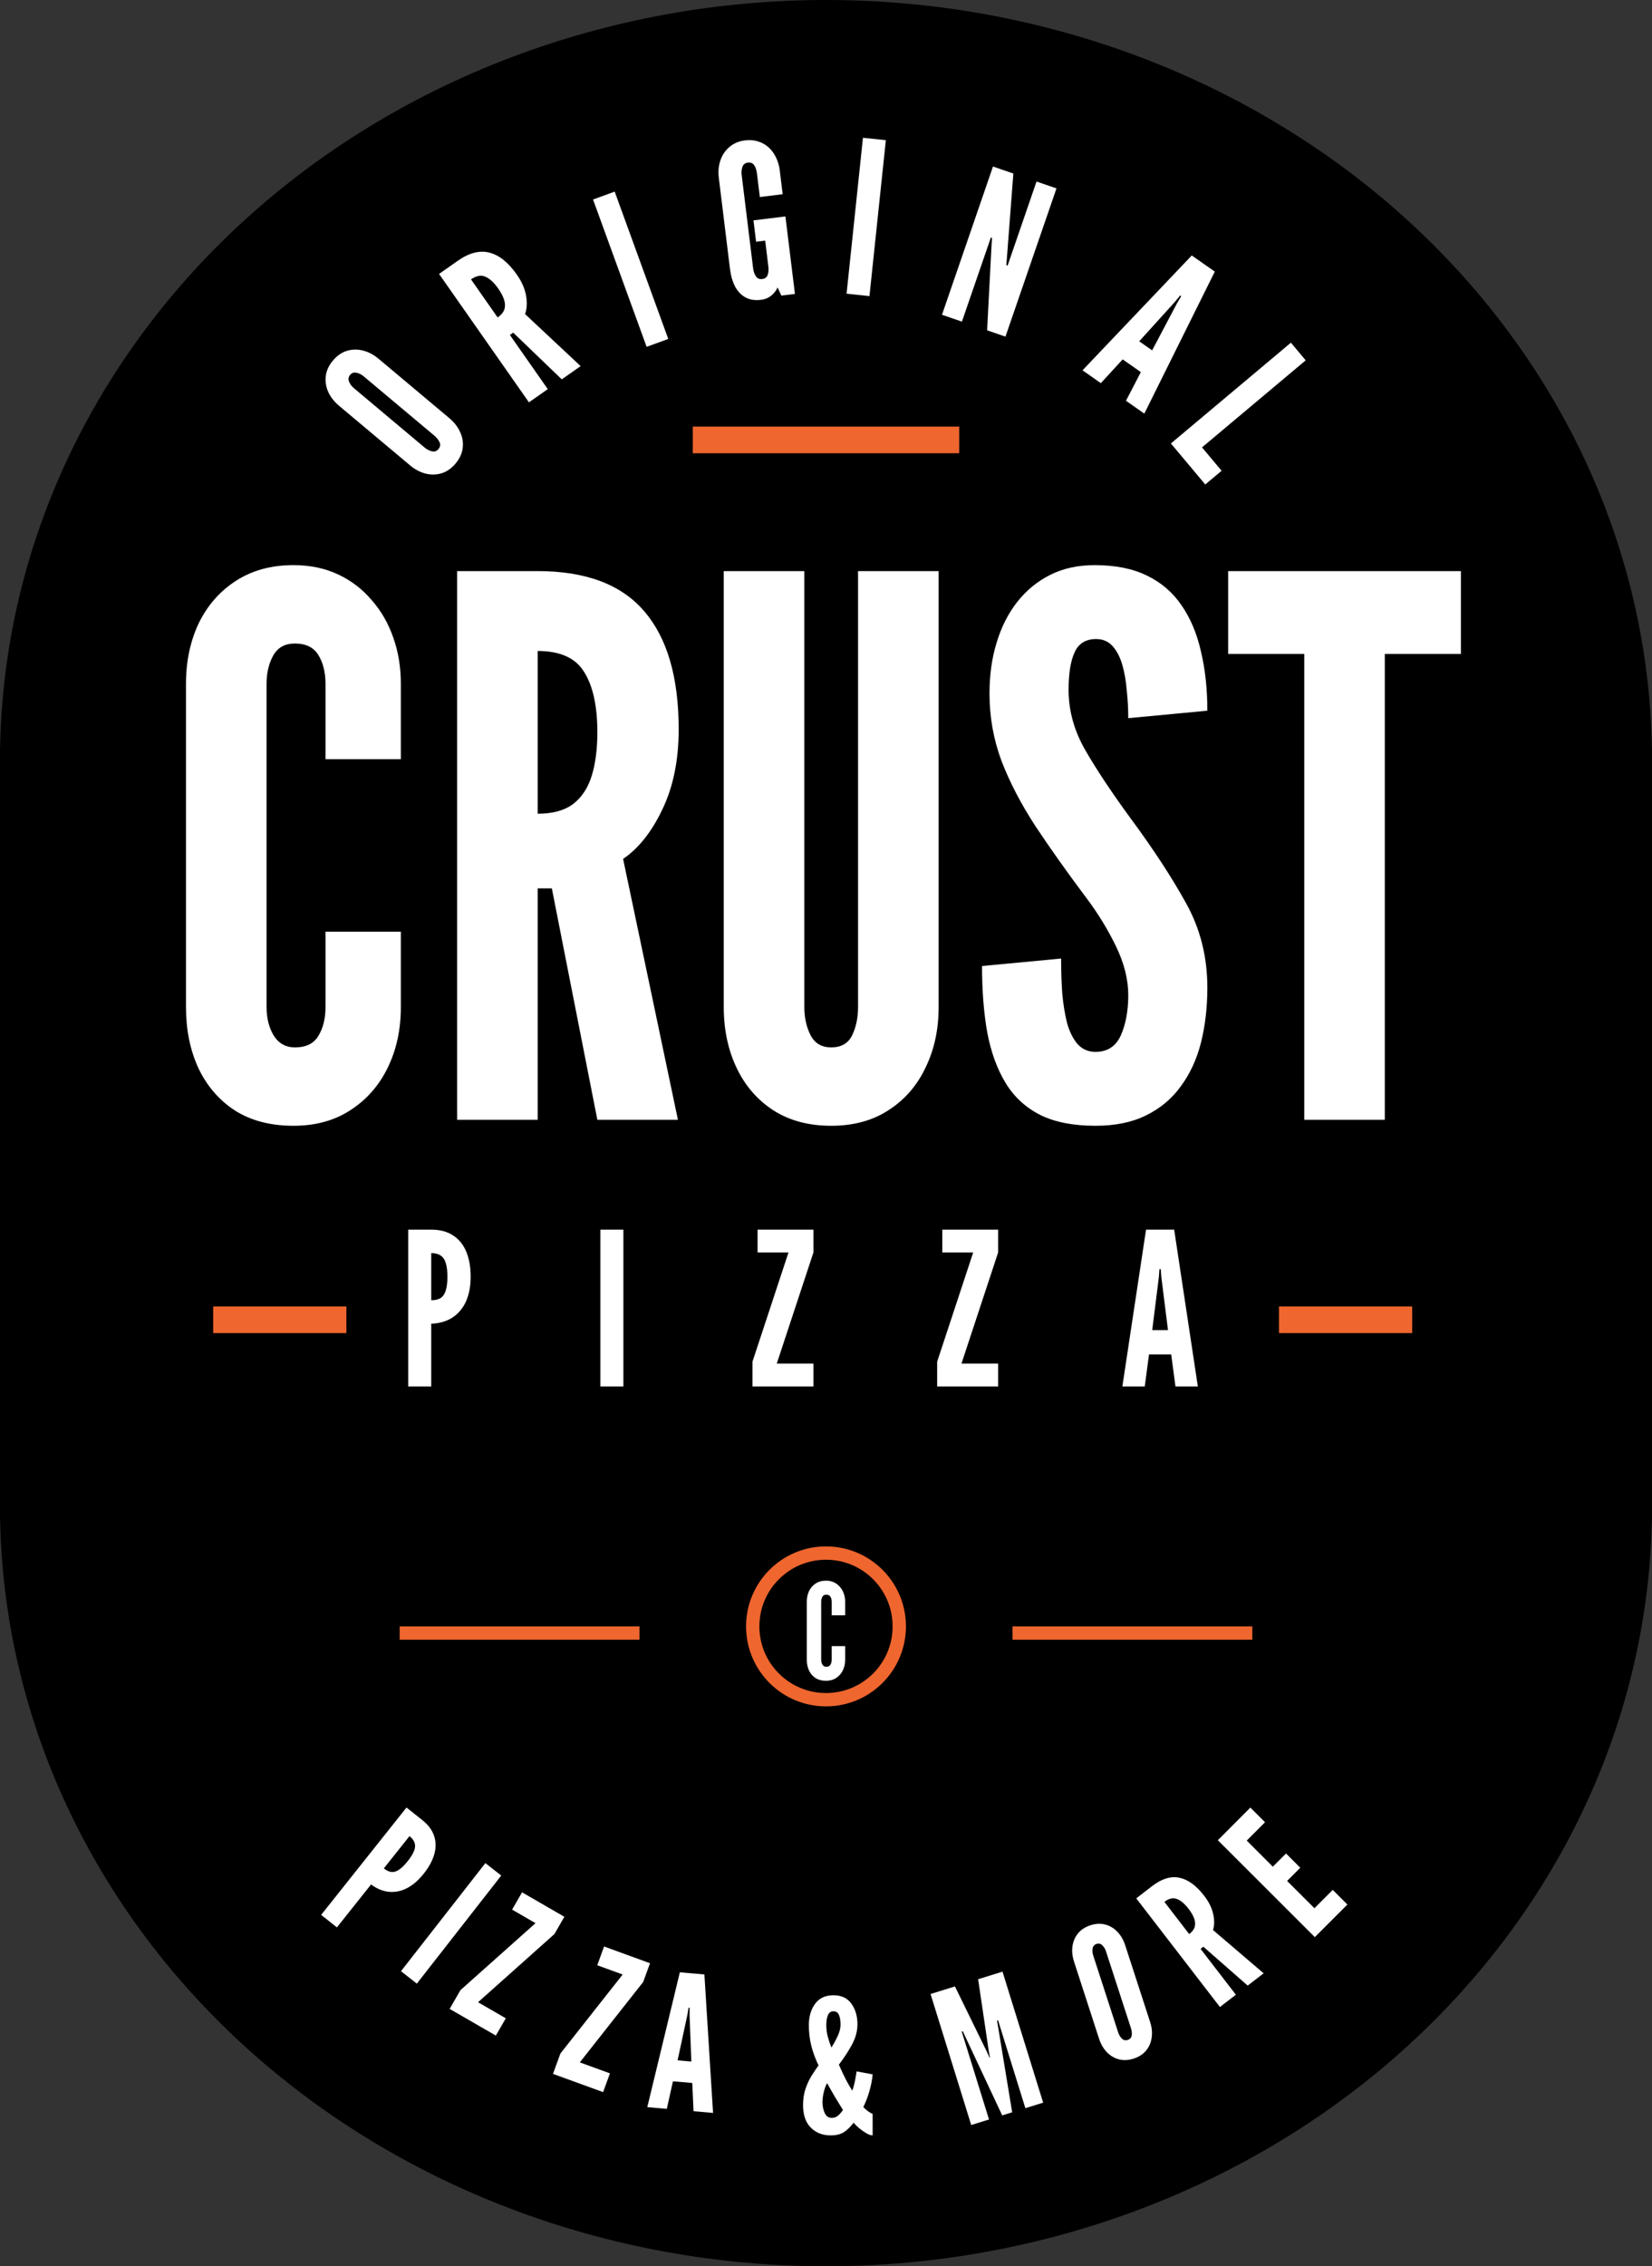 <svg width="62" height="85" viewBox="0 0 62 85" fill="none" xmlns="http://www.w3.org/2000/svg">
<rect x="0" y="0" width="62" height="85" fill="#333333" stroke="none"/>
<rect y="28" width="62" height="29" fill="black"/>
<path d="M62 28.5C62 24.757 61.198 21.051 59.64 17.593C58.082 14.136 55.799 10.994 52.92 8.347C50.042 5.701 46.624 3.602 42.863 2.169C39.102 0.737 35.071 -1.63597e-07 31 0C26.929 1.63597e-07 22.898 0.737 19.137 2.169C15.376 3.602 11.958 5.701 9.08 8.347C6.201 10.994 3.918 14.136 2.36 17.593C0.802 21.051 -3.55896e-07 24.757 0 28.5L31 28.5H62Z" fill="black"/>
<path d="M62 56.5C62 60.243 61.198 63.949 59.64 67.406C58.082 70.864 55.799 74.006 52.92 76.653C50.042 79.299 46.624 81.398 42.863 82.831C39.102 84.263 35.071 85 31 85C26.929 85 22.898 84.263 19.137 82.831C15.376 81.398 11.958 79.299 9.08 76.653C6.201 74.006 3.918 70.864 2.36 67.406C0.802 63.949 -3.55896e-07 60.243 0 56.5L31 56.5H62Z" fill="black"/>
<path d="M12.053 71.82L15.256 67.794L15.848 68.264C16.073 68.443 16.22 68.641 16.292 68.859C16.365 69.078 16.367 69.308 16.298 69.548C16.229 69.789 16.097 70.031 15.902 70.276C15.708 70.52 15.501 70.7 15.281 70.815C15.062 70.929 14.836 70.977 14.605 70.956C14.377 70.936 14.15 70.844 13.926 70.68L12.644 72.29L12.053 71.82ZM14.405 70.077C14.509 70.16 14.607 70.206 14.7 70.213C14.793 70.219 14.889 70.188 14.985 70.118C15.084 70.051 15.189 69.947 15.301 69.806C15.414 69.664 15.493 69.537 15.537 69.426C15.582 69.316 15.591 69.215 15.562 69.124C15.535 69.034 15.471 68.948 15.368 68.867L14.405 70.077Z" fill="white"/>
<path d="M15.049 73.933L18.216 69.879L18.812 70.345L15.644 74.399L15.049 73.933Z" fill="white"/>
<path d="M16.875 75.347L17.281 74.643L20.098 72.131L19.219 71.623L19.593 70.975L21.181 71.892L20.807 72.54L17.941 75.097L18.983 75.699L18.609 76.347L16.875 75.347Z" fill="white"/>
<path d="M20.754 77.784L21.032 77.02L23.369 74.057L22.415 73.71L22.671 73.006L24.395 73.634L24.139 74.337L21.76 77.353L22.891 77.764L22.635 78.468L20.754 77.784Z" fill="white"/>
<path d="M24.293 79.032L25.515 73.974L26.436 74.055L26.761 79.248L26.029 79.184L25.981 78.125L25.256 78.062L25.025 79.096L24.293 79.032ZM25.43 77.276L25.946 77.321L25.88 75.58L25.883 75.306L25.841 75.302L25.797 75.573L25.43 77.276Z" fill="white"/>
<path d="M31.175 80.091C30.874 80.091 30.626 79.995 30.43 79.801C30.236 79.605 30.139 79.324 30.139 78.957C30.139 78.729 30.17 78.525 30.23 78.345C30.293 78.163 30.369 78 30.458 77.855C30.549 77.71 30.636 77.581 30.72 77.466C30.599 77.215 30.508 76.967 30.447 76.725C30.387 76.48 30.356 76.223 30.356 75.954C30.356 75.635 30.434 75.369 30.591 75.156C30.747 74.942 30.977 74.835 31.28 74.835C31.577 74.835 31.801 74.939 31.952 75.15C32.104 75.359 32.18 75.617 32.18 75.923C32.18 76.177 32.112 76.43 31.977 76.683C31.841 76.932 31.677 77.184 31.483 77.439C31.595 77.693 31.691 77.895 31.77 78.044C31.85 78.191 31.922 78.314 31.987 78.412C32.034 78.281 32.07 78.143 32.096 77.999C32.124 77.852 32.141 77.749 32.148 77.691L32.75 77.802C32.734 78.001 32.693 78.212 32.628 78.436C32.562 78.66 32.487 78.857 32.4 79.028C32.447 79.079 32.504 79.13 32.572 79.181C32.639 79.231 32.699 79.266 32.75 79.287V80.091C32.685 80.091 32.604 80.064 32.509 80.007C32.413 79.951 32.321 79.886 32.232 79.811C32.146 79.737 32.081 79.671 32.036 79.615C31.929 79.758 31.811 79.873 31.683 79.962C31.554 80.048 31.385 80.091 31.175 80.091ZM31.21 79.433C31.306 79.433 31.386 79.406 31.452 79.35C31.517 79.293 31.579 79.224 31.637 79.139C31.544 78.988 31.448 78.832 31.35 78.671C31.255 78.51 31.152 78.33 31.042 78.132C30.991 78.218 30.949 78.331 30.916 78.471C30.884 78.609 30.867 78.732 30.867 78.842C30.867 78.991 30.895 79.128 30.951 79.251C31.007 79.373 31.094 79.433 31.21 79.433ZM31.203 76.794C31.287 76.664 31.365 76.522 31.438 76.368C31.51 76.213 31.546 76.069 31.546 75.933C31.546 75.796 31.528 75.679 31.49 75.584C31.453 75.486 31.383 75.436 31.28 75.436C31.18 75.436 31.11 75.487 31.07 75.587C31.031 75.687 31.011 75.806 31.011 75.944C31.011 76.089 31.028 76.232 31.063 76.374C31.101 76.517 31.147 76.657 31.203 76.794Z" fill="white"/>
<path d="M36.45 79.702L34.924 74.788L35.839 74.504L37.025 76.928L37.139 77.179L37.153 77.174L37.105 76.903L36.709 74.234L37.624 73.949L39.15 78.863L38.482 79.07L37.458 75.775L37.418 75.787L37.456 76.003L37.987 79.224L37.613 79.34L36.226 76.385L36.135 76.186L36.094 76.198L37.118 79.494L36.45 79.702Z" fill="white"/>
<path d="M42.55 77.21C42.35 77.275 42.163 77.284 41.989 77.238C41.816 77.191 41.665 77.1 41.536 76.966C41.408 76.83 41.312 76.663 41.247 76.463L40.311 73.581C40.245 73.379 40.224 73.186 40.249 73.004C40.274 72.819 40.343 72.657 40.455 72.518C40.569 72.378 40.726 72.275 40.925 72.21C41.125 72.145 41.311 72.137 41.483 72.184C41.658 72.23 41.809 72.321 41.936 72.456C42.066 72.591 42.163 72.758 42.228 72.957L43.165 75.84C43.23 76.04 43.249 76.232 43.223 76.417C43.2 76.602 43.131 76.764 43.017 76.904C42.905 77.043 42.75 77.145 42.55 77.21ZM42.323 76.511C42.412 76.482 42.462 76.425 42.474 76.341C42.484 76.254 42.475 76.165 42.446 76.074L41.509 73.191C41.48 73.1 41.434 73.024 41.372 72.963C41.31 72.9 41.237 72.882 41.153 72.909C41.071 72.936 41.022 72.994 41.006 73.082C40.992 73.168 41 73.256 41.03 73.347L41.966 76.23C41.996 76.32 42.042 76.398 42.104 76.461C42.166 76.522 42.239 76.538 42.323 76.511Z" fill="white"/>
<path d="M45.784 75.276L42.644 71.201L43.242 70.739C43.601 70.463 43.942 70.359 44.266 70.428C44.589 70.495 44.899 70.721 45.196 71.108C45.373 71.337 45.485 71.567 45.533 71.798C45.582 72.025 45.579 72.222 45.524 72.388L47.425 74.012L46.826 74.473L45.163 73.015L45.058 73.096L46.383 74.815L45.784 75.276ZM44.631 72.541C44.742 72.456 44.811 72.364 44.839 72.266C44.865 72.167 44.857 72.061 44.815 71.949C44.773 71.837 44.704 71.719 44.609 71.595C44.459 71.401 44.312 71.277 44.168 71.224C44.024 71.167 43.868 71.203 43.7 71.333L44.631 72.541Z" fill="white"/>
<path d="M49.346 72.655L45.706 69.02L46.927 67.796L47.477 68.345L46.79 69.034L47.77 70.013L48.265 69.518L48.8 70.052L48.305 70.547L49.331 71.571L50.018 70.883L50.568 71.432L49.346 72.655Z" fill="white"/>
<line x1="47" y1="61.25" x2="38" y2="61.25" stroke="#EF662F" stroke-width="0.5"/>
<path d="M30.999 63.04C30.846 63.04 30.715 63.006 30.607 62.938C30.5 62.867 30.418 62.773 30.361 62.653C30.306 62.532 30.279 62.397 30.279 62.245V60.08C30.279 59.93 30.307 59.795 30.364 59.675C30.422 59.555 30.506 59.46 30.614 59.39C30.722 59.32 30.851 59.285 30.999 59.285C31.111 59.285 31.211 59.306 31.299 59.347C31.387 59.389 31.462 59.447 31.524 59.52C31.587 59.592 31.636 59.676 31.669 59.773C31.702 59.867 31.719 59.97 31.719 60.08V60.585H31.214V60.08C31.214 60.003 31.198 59.939 31.166 59.888C31.135 59.836 31.082 59.81 31.009 59.81C30.942 59.81 30.894 59.837 30.864 59.89C30.834 59.943 30.819 60.007 30.819 60.08V62.245C30.819 62.318 30.835 62.382 30.866 62.435C30.9 62.488 30.947 62.515 31.009 62.515C31.084 62.515 31.137 62.489 31.166 62.438C31.198 62.386 31.214 62.322 31.214 62.245V61.74H31.719V62.245C31.719 62.395 31.69 62.53 31.631 62.65C31.573 62.77 31.49 62.865 31.381 62.935C31.275 63.005 31.147 63.04 30.999 63.04Z" fill="white"/>
<circle cx="31" cy="61" r="2.75" stroke="#EF662F" stroke-width="0.5"/>
<line x1="24" y1="61.25" x2="15" y2="61.25" stroke="#EF662F" stroke-width="0.5"/>
<path d="M17.098 17.385C16.944 17.568 16.768 17.691 16.571 17.752C16.375 17.81 16.174 17.814 15.967 17.762C15.761 17.708 15.567 17.604 15.383 17.449L12.729 15.223C12.543 15.067 12.407 14.893 12.32 14.702C12.233 14.507 12.202 14.308 12.226 14.106C12.251 13.901 12.341 13.707 12.495 13.523C12.65 13.339 12.825 13.217 13.02 13.159C13.217 13.098 13.419 13.095 13.624 13.149C13.831 13.2 14.027 13.304 14.21 13.458L16.864 15.684C17.048 15.839 17.183 16.013 17.27 16.208C17.359 16.401 17.391 16.6 17.365 16.805C17.341 17.007 17.252 17.201 17.098 17.385ZM16.454 16.845C16.523 16.763 16.537 16.677 16.497 16.588C16.455 16.497 16.392 16.417 16.309 16.346L13.655 14.12C13.571 14.049 13.481 14.003 13.384 13.982C13.286 13.958 13.204 13.985 13.139 14.063C13.075 14.138 13.063 14.223 13.102 14.319C13.14 14.41 13.201 14.491 13.285 14.561L15.938 16.788C16.022 16.858 16.113 16.905 16.212 16.928C16.308 16.95 16.389 16.922 16.454 16.845Z" fill="white"/>
<path d="M19.851 15.09L16.478 10.274L17.186 9.778C17.61 9.481 18.005 9.381 18.371 9.476C18.735 9.569 19.078 9.844 19.397 10.3C19.587 10.571 19.703 10.84 19.746 11.106C19.79 11.368 19.776 11.592 19.705 11.779L21.791 13.732L21.083 14.228L19.261 12.476L19.136 12.563L20.558 14.595L19.851 15.09ZM18.677 11.908C18.808 11.816 18.892 11.715 18.929 11.605C18.964 11.492 18.96 11.371 18.918 11.241C18.876 11.111 18.804 10.973 18.701 10.827C18.541 10.597 18.379 10.448 18.217 10.379C18.056 10.307 17.876 10.34 17.677 10.479L18.677 11.908Z" fill="white"/>
<path d="M24.268 13.008L22.257 7.483L23.069 7.187L25.08 12.713L24.268 13.008Z" fill="white"/>
<path d="M28.563 11.245C28.327 11.274 28.129 11.242 27.967 11.149C27.805 11.056 27.677 10.918 27.582 10.737C27.489 10.555 27.429 10.344 27.399 10.106L26.977 6.668C26.948 6.432 26.969 6.214 27.038 6.012C27.107 5.81 27.221 5.643 27.379 5.51C27.537 5.375 27.733 5.294 27.966 5.265C28.143 5.243 28.306 5.257 28.454 5.306C28.605 5.352 28.736 5.427 28.849 5.531C28.964 5.635 29.056 5.761 29.125 5.909C29.196 6.053 29.243 6.212 29.264 6.387L29.374 7.284L28.517 7.39L28.407 6.492C28.392 6.376 28.359 6.278 28.306 6.198C28.253 6.119 28.174 6.086 28.068 6.099C27.965 6.111 27.896 6.165 27.862 6.261C27.831 6.354 27.822 6.454 27.835 6.563L28.266 10.072C28.28 10.186 28.315 10.284 28.37 10.366C28.426 10.445 28.504 10.478 28.604 10.466C28.71 10.453 28.779 10.402 28.811 10.312C28.843 10.219 28.852 10.116 28.837 10.002L28.718 9.025L28.376 9.067L28.278 8.265L29.477 8.118L29.834 11.024L29.325 11.087L29.183 10.782C29.124 10.91 29.04 11.016 28.932 11.099C28.826 11.179 28.703 11.228 28.563 11.245Z" fill="white"/>
<path d="M31.772 11.015L32.387 5.168L33.246 5.258L32.631 11.106L31.772 11.015Z" fill="white"/>
<path d="M35.353 11.806L37.267 6.246L38.031 6.509L37.79 9.667L37.769 9.947L37.815 9.963L38.901 6.809L39.65 7.066L37.735 12.626L37.047 12.389L37.212 9.206L37.233 8.925L37.188 8.909L36.101 12.063L35.353 11.806Z" fill="white"/>
<path d="M40.627 13.889L44.727 9.582L45.592 10.187L42.947 15.513L42.258 15.031L42.816 13.957L42.134 13.479L41.315 14.371L40.627 13.889ZM42.755 12.801L43.24 13.141L44.171 11.38L44.33 11.111L44.291 11.083L44.092 11.325L42.755 12.801Z" fill="white"/>
<path d="M43.944 16.633L48.448 12.853L49.003 13.515L45.112 16.78L45.847 17.657L45.234 18.171L43.944 16.633Z" fill="white"/>
<line x1="36" y1="16.5" x2="26" y2="16.5" stroke="#EF662F"/>
<line x1="13" y1="49.5" x2="8" y2="49.5" stroke="#EF662F"/>
<path d="M15.32 52V46.12H16.184C16.512 46.12 16.785 46.192 17.004 46.336C17.225 46.48 17.391 46.684 17.5 46.948C17.609 47.212 17.664 47.523 17.664 47.88C17.664 48.237 17.607 48.545 17.492 48.804C17.377 49.063 17.209 49.265 16.988 49.412C16.769 49.556 16.501 49.635 16.184 49.648V52H15.32ZM16.184 48.768C16.336 48.768 16.456 48.739 16.544 48.68C16.632 48.619 16.695 48.523 16.732 48.392C16.772 48.261 16.792 48.093 16.792 47.888C16.792 47.68 16.772 47.511 16.732 47.38C16.695 47.249 16.631 47.153 16.54 47.092C16.452 47.031 16.333 47 16.184 47V48.768ZM22.532 52V46.12H23.396V52H22.532ZM28.24 52V51.072L29.592 46.976H28.432V46.12H30.528V46.976L29.152 51.144H30.528V52H28.24ZM35.172 52V51.072L36.524 46.976H35.364V46.12H37.46V46.976L36.084 51.144H37.46V52H35.172ZM42.123 52L43.011 46.12H44.067L44.955 52H44.115L43.955 50.8H43.123L42.963 52H42.123ZM43.243 49.888H43.835L43.587 47.912L43.563 47.6H43.515L43.491 47.912L43.243 49.888Z" fill="white"/>
<line x1="53" y1="49.5" x2="48" y2="49.5" stroke="#EF662F"/>
<path d="M11.012 42.224C10.153 42.224 9.421 42.033 8.814 41.65C8.217 41.258 7.759 40.726 7.442 40.054C7.134 39.382 6.98 38.621 6.98 37.772V25.648C6.98 24.808 7.139 24.052 7.456 23.38C7.783 22.708 8.249 22.176 8.856 21.784C9.463 21.392 10.181 21.196 11.012 21.196C11.637 21.196 12.197 21.313 12.692 21.546C13.187 21.779 13.607 22.101 13.952 22.512C14.307 22.913 14.577 23.385 14.764 23.926C14.951 24.458 15.044 25.032 15.044 25.648V28.476H12.216V25.648C12.216 25.219 12.127 24.859 11.95 24.57C11.773 24.281 11.479 24.136 11.068 24.136C10.695 24.136 10.424 24.285 10.256 24.584C10.088 24.883 10.004 25.237 10.004 25.648V37.772C10.004 38.183 10.093 38.537 10.27 38.836C10.457 39.135 10.723 39.284 11.068 39.284C11.488 39.284 11.782 39.139 11.95 38.85C12.127 38.561 12.216 38.201 12.216 37.772V34.944H15.044V37.772C15.044 38.612 14.881 39.368 14.554 40.04C14.227 40.712 13.761 41.244 13.154 41.636C12.557 42.028 11.843 42.224 11.012 42.224ZM17.155 42V21.42H20.179C21.99 21.42 23.325 21.924 24.183 22.932C25.042 23.931 25.471 25.405 25.471 27.356C25.471 28.513 25.266 29.517 24.855 30.366C24.454 31.206 23.964 31.822 23.385 32.214L25.443 42H22.419L20.711 33.32H20.179V42H17.155ZM20.179 30.52C20.739 30.52 21.183 30.399 21.509 30.156C21.836 29.904 22.069 29.549 22.209 29.092C22.349 28.635 22.419 28.093 22.419 27.468C22.419 26.488 22.256 25.737 21.929 25.214C21.612 24.682 21.029 24.416 20.179 24.416V30.52ZM31.195 42.224C30.346 42.224 29.618 42.028 29.011 41.636C28.414 41.244 27.956 40.712 27.639 40.04C27.322 39.368 27.163 38.612 27.163 37.772V21.42H30.187V37.772C30.187 38.173 30.266 38.528 30.425 38.836C30.584 39.135 30.84 39.284 31.195 39.284C31.568 39.284 31.83 39.135 31.979 38.836C32.128 38.528 32.203 38.173 32.203 37.772V21.42H35.227V37.772C35.227 38.612 35.064 39.368 34.737 40.04C34.42 40.712 33.958 41.244 33.351 41.636C32.754 42.028 32.035 42.224 31.195 42.224ZM41.112 42.224C40.281 42.224 39.59 42.089 39.04 41.818C38.489 41.538 38.055 41.137 37.738 40.614C37.42 40.091 37.192 39.461 37.052 38.724C36.921 37.987 36.856 37.156 36.856 36.232L39.824 35.952C39.824 36.4 39.838 36.834 39.866 37.254C39.903 37.665 39.964 38.038 40.048 38.374C40.141 38.701 40.272 38.962 40.44 39.158C40.617 39.354 40.841 39.452 41.112 39.452C41.56 39.452 41.877 39.247 42.064 38.836C42.25 38.416 42.344 37.912 42.344 37.324C42.344 36.736 42.19 36.125 41.882 35.49C41.574 34.855 41.205 34.253 40.776 33.684C40.048 32.713 39.408 31.813 38.858 30.982C38.316 30.151 37.892 29.335 37.584 28.532C37.285 27.729 37.136 26.889 37.136 26.012C37.136 25.321 37.224 24.687 37.402 24.108C37.579 23.52 37.836 23.011 38.172 22.582C38.517 22.143 38.932 21.803 39.418 21.56C39.903 21.317 40.458 21.196 41.084 21.196C41.858 21.196 42.512 21.327 43.044 21.588C43.585 21.849 44.019 22.223 44.346 22.708C44.682 23.193 44.924 23.772 45.074 24.444C45.232 25.107 45.312 25.844 45.312 26.656L42.344 26.936C42.344 26.591 42.325 26.245 42.288 25.9C42.26 25.545 42.204 25.223 42.12 24.934C42.036 24.645 41.914 24.411 41.756 24.234C41.597 24.057 41.392 23.968 41.14 23.968C40.748 23.968 40.477 24.136 40.328 24.472C40.178 24.799 40.104 25.265 40.104 25.872C40.104 26.656 40.314 27.412 40.734 28.14C41.154 28.868 41.718 29.717 42.428 30.688C43.277 31.836 43.968 32.891 44.5 33.852C45.041 34.813 45.312 35.877 45.312 37.044C45.312 37.781 45.232 38.467 45.074 39.102C44.915 39.727 44.663 40.273 44.318 40.74C43.982 41.207 43.548 41.571 43.016 41.832C42.493 42.093 41.858 42.224 41.112 42.224ZM48.949 42V24.528H46.093V21.42H54.828V24.528H51.972V42H48.949Z" fill="white"/>
</svg>
